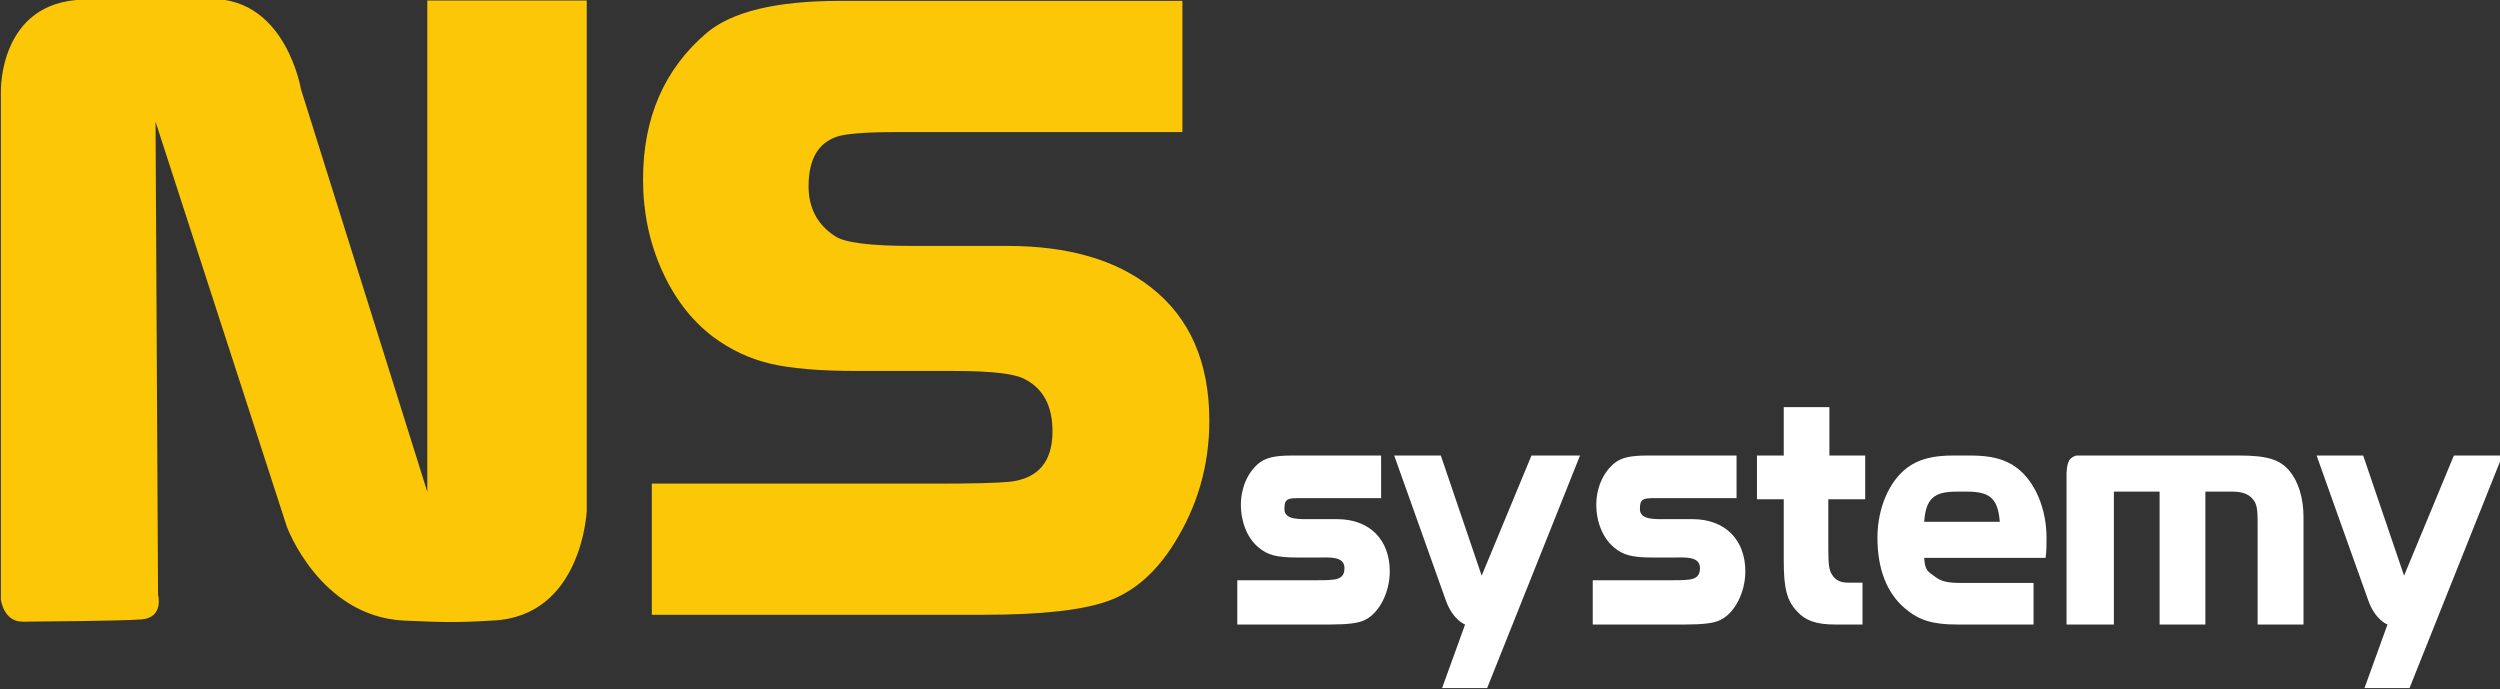 <?xml version="1.0" encoding="UTF-8" standalone="no"?>
<!-- Created with Inkscape (http://www.inkscape.org/) -->

<svg
   xmlns:dc="http://purl.org/dc/elements/1.1/"
   xmlns:cc="http://creativecommons.org/ns#"
   xmlns:rdf="http://www.w3.org/1999/02/22-rdf-syntax-ns#"
   xmlns:svg="http://www.w3.org/2000/svg"
   xmlns="http://www.w3.org/2000/svg"
   xmlns:sodipodi="http://sodipodi.sourceforge.net/DTD/sodipodi-0.dtd"
   xmlns:inkscape="http://www.inkscape.org/namespaces/inkscape"
   width="93.212mm"
   height="25.698mm"
   viewBox="0 0 93.212 25.698"
   version="1.1"
   id="svg8"
   inkscape:version="0.92.4 (5da689c313, 2019-01-14)"
   sodipodi:docname="nssystemy-poziome.svg">
  <rect x="0" y="0" width="93.212" height="25.698" fill="#333333" stroke="none"/>
  <defs
     id="defs2">
    <clipPath
       clipPathUnits="userSpaceOnUse"
       id="clipPath20">
      <path
         d="M 0,898.58 H 1272.76 V 0 H 0 Z"
         id="path18"
         inkscape:connector-curvature="0" />
    </clipPath>
  </defs>
  <sodipodi:namedview
     id="base"
     pagecolor="#ffffff"
     bordercolor="#666666"
     borderopacity="1.0"
     inkscape:pageopacity="0.0"
     inkscape:pageshadow="2"
     inkscape:zoom="0.24748737"
     inkscape:cx="-235.48015"
     inkscape:cy="-765.19709"
     inkscape:document-units="mm"
     inkscape:current-layer="layer1"
     showgrid="false"
     inkscape:window-width="1278"
     inkscape:window-height="1008"
     inkscape:window-x="-7"
     inkscape:window-y="0"
     inkscape:window-maximized="0"
     fit-margin-top="0"
     fit-margin-left="0"
     fit-margin-right="0"
     fit-margin-bottom="0" />
  <g
     inkscape:label="Layer 1"
     inkscape:groupmode="layer"
     id="layer1"
     transform="translate(-46.376,-129.937)">
    <g
       id="g14"
       transform="matrix(0.201,0,0,-0.201,-6.595,224.38)">
      <g
         id="g16"
         clip-path="url(#clipPath20)"
         transform="translate(-9.4544139e-6,-2.343608e-6)">
        <g
           id="g22"
           transform="translate(340.553,258.885)">
          <path
             d="m 181.604,126.485 c 0,0 8.295,-23.275 9.585,-26.896 1.312,-3.649 3.563,-4.452 3.563,-4.452 L 190.487,83.342 h 8.353 l 17.235,43.143 h -9.005 l -9.241,-22.289 -7.578,22.289 z m 171.102,0 c 0,0 8.281,-23.275 9.593,-26.896 1.297,-3.649 3.555,-4.452 3.555,-4.452 l -4.265,-11.795 h 8.351 l 17.236,43.143 h -9.005 l -9.241,-22.289 -7.586,22.289 z m -44.428,0 c 0,0 -0.502,0.014 -1.176,-0.552 -0.846,-0.72 -0.782,-3.065 -0.782,-3.065 V 95.137 h 8.783 v 24.651 h 8.481 V 95.137 h 8.489 v 24.651 h 5.011 c 1.648,0 2.867,-0.383 3.62,-1.215 0.896,-0.9 1.061,-1.749 1.061,-4.821 V 95.137 h 8.51 v 19.962 c 0,3.474 -0.932,6.492 -2.567,8.496 -1.821,2.194 -4.23,2.889 -9.427,2.889 z m -14.338,-18.981 h -14.031 c 0.158,-2.391 0.682,-2.531 2.087,-3.549 1.118,-0.842 2.351,-1.111 4.796,-1.111 h 13.407 v -7.706 h -14.21 c -4.51,0 -7.019,0.77 -9.6,2.957 -3.398,2.835 -5.147,7.345 -5.147,13.134 0,5.473 2.165,10.492 5.556,13.016 2.173,1.595 4.739,2.24 8.596,2.24 h 0.394 0.968 1.678 c 3.871,0 6.438,-0.645 8.603,-2.24 3.399,-2.524 5.571,-7.542 5.571,-13.016 0,-1.237 0,-2.613 -0.179,-3.725 h -6.023 z m -7.951,12.284 c -4.28,0 -5.75,-1.28 -6.08,-5.596 h 14.031 c -0.344,4.316 -1.821,5.596 -6.101,5.596 z m -32.125,6.696 h -4.969 v -8.115 h 4.969 v -11.446 c 0,-5.083 0.58,-7.409 2.523,-9.402 1.506,-1.685 3.62,-2.383 6.904,-2.383 h 5.183 v 7.761 h -2.609 c -1.642,0 -2.459,0.516 -3.083,1.552 -0.531,0.85 -0.653,1.803 -0.653,5.029 v 8.89 h 6.84 v 8.115 h -6.639 v 8.972 H 253.864 Z m -74.69,0 h -16.411 c -3.284,0 -4.983,-0.376 -6.331,-1.477 -2.05,-1.728 -3.269,-4.574 -3.269,-7.668 0,-3.208 1.219,-6.18 3.204,-7.847 1.699,-1.48 3.463,-1.929 7.213,-1.929 h 4.072 c 1.915,0 4.76,0.279 4.725,-2 -0.014,-1.406 -0.702,-1.896 -1.929,-2.086 -0.638,-0.064 -1.018,-0.129 -2.953,-0.129 h -14.998 v -8.212 h 17.278 c 3.219,0 5.27,0.258 6.388,0.839 2.681,1.29 4.617,5.144 4.617,9.012 0,5.728 -3.563,9.696 -9.822,9.696 h -4.632 c -2.287,0 -5.09,-0.204 -5.09,1.878 0,2.251 0.817,2.011 4.323,2.011 h 13.615 z m 65.935,-7.911 H 231.51 c -3.513,0 -4.33,0.24 -4.33,-2.011 0,-2.082 2.803,-1.878 5.097,-1.878 h 4.617 c 6.251,0 9.844,-3.968 9.844,-9.696 0,-3.868 -1.943,-7.721 -4.638,-9.012 -1.112,-0.581 -3.155,-0.839 -6.374,-0.839 h -17.293 v 8.212 h 14.998 c 1.928,0 2.316,0.065 2.961,0.129 1.219,0.19 1.914,0.681 1.936,2.086 0.022,2.279 -2.81,2 -4.746,2 h -4.072 c -3.735,0 -5.498,0.448 -7.198,1.929 -1.979,1.667 -3.219,4.638 -3.219,7.847 0,3.093 1.24,5.94 3.283,7.668 1.341,1.101 3.04,1.477 6.33,1.477 h 16.403 z"
             style="fill:#ffffff;fill-opacity:1;fill-rule:nonzero;stroke:none;stroke-width:0.306"
             id="path24"
             inkscape:connector-curvature="0" />
        </g>
        <g
           id="g26"
           transform="translate(789.345,745.164)">
          <path
             d="m -370.065,-275.465 c -11.719,0 -19.935,-1.973 -24.648,-5.931 -7.88,-6.7 -11.813,-15.764 -11.813,-27.189 0,-6.016 1.156,-11.606 3.469,-16.787 2.312,-5.183 5.459,-9.292 9.446,-12.349 3.248,-2.422 6.778,-4.098 10.576,-5.007 3.798,-0.916 9.205,-1.383 16.217,-1.383 h 18.025 c 6.797,0 11.134,-0.493 13.01,-1.481 3.475,-1.75 5.21,-4.992 5.21,-9.71 0,-5.629 -2.629,-8.754 -7.92,-9.362 -2.373,-0.229 -6.878,-0.345 -13.467,-0.345 h -52.939 v -24.328 h 61.531 c 10.851,0 18.637,0.877 23.323,2.636 4.706,1.741 8.72,5.294 12.048,10.616 4.343,6.922 6.515,14.506 6.515,22.727 0,10.893 -3.624,19.148 -10.859,24.78 -6.508,5.11 -15.376,7.66 -26.584,7.66 h -17.581 c -7.879,0 -12.7,0.608 -14.435,1.835 -3.254,2.121 -4.881,5.212 -4.881,9.243 0,4.878 1.702,7.918 5.104,9.139 1.667,0.613 5.506,0.906 11.503,0.906 h 52.738 v 24.331 z M -525.642,-386.476 v 94.215 c 0,0 -0.43,16.61 15.262,17.034 13.433,0.363 17.084,0.185 23.982,0.123 13.662,-0.123 16.411,-16.721 16.411,-16.721 l 23.444,-74.706 v 91.138 h 29.576 v -94.641 c 0,0 -0.83,-19.658 -17.473,-20.375 -7.082,-0.425 -9.218,-0.307 -16.494,-0.006 -15.585,0.82 -21.669,17.427 -21.669,17.427 l -24.352,75.106 0.464,-87.702 c 0,0 1.15,-4.282 -3.073,-4.612 -4.209,-0.316 -18.18,-0.36 -21.918,-0.424 -3.718,-0.077 -4.162,4.145 -4.162,4.145"
             style="fill:#fbc707;fill-opacity:1;fill-rule:nonzero;stroke:none;stroke-width:0.287"
             id="path28"
             inkscape:connector-curvature="0" />
        </g>
      </g>
    </g>
  </g>
</svg>
